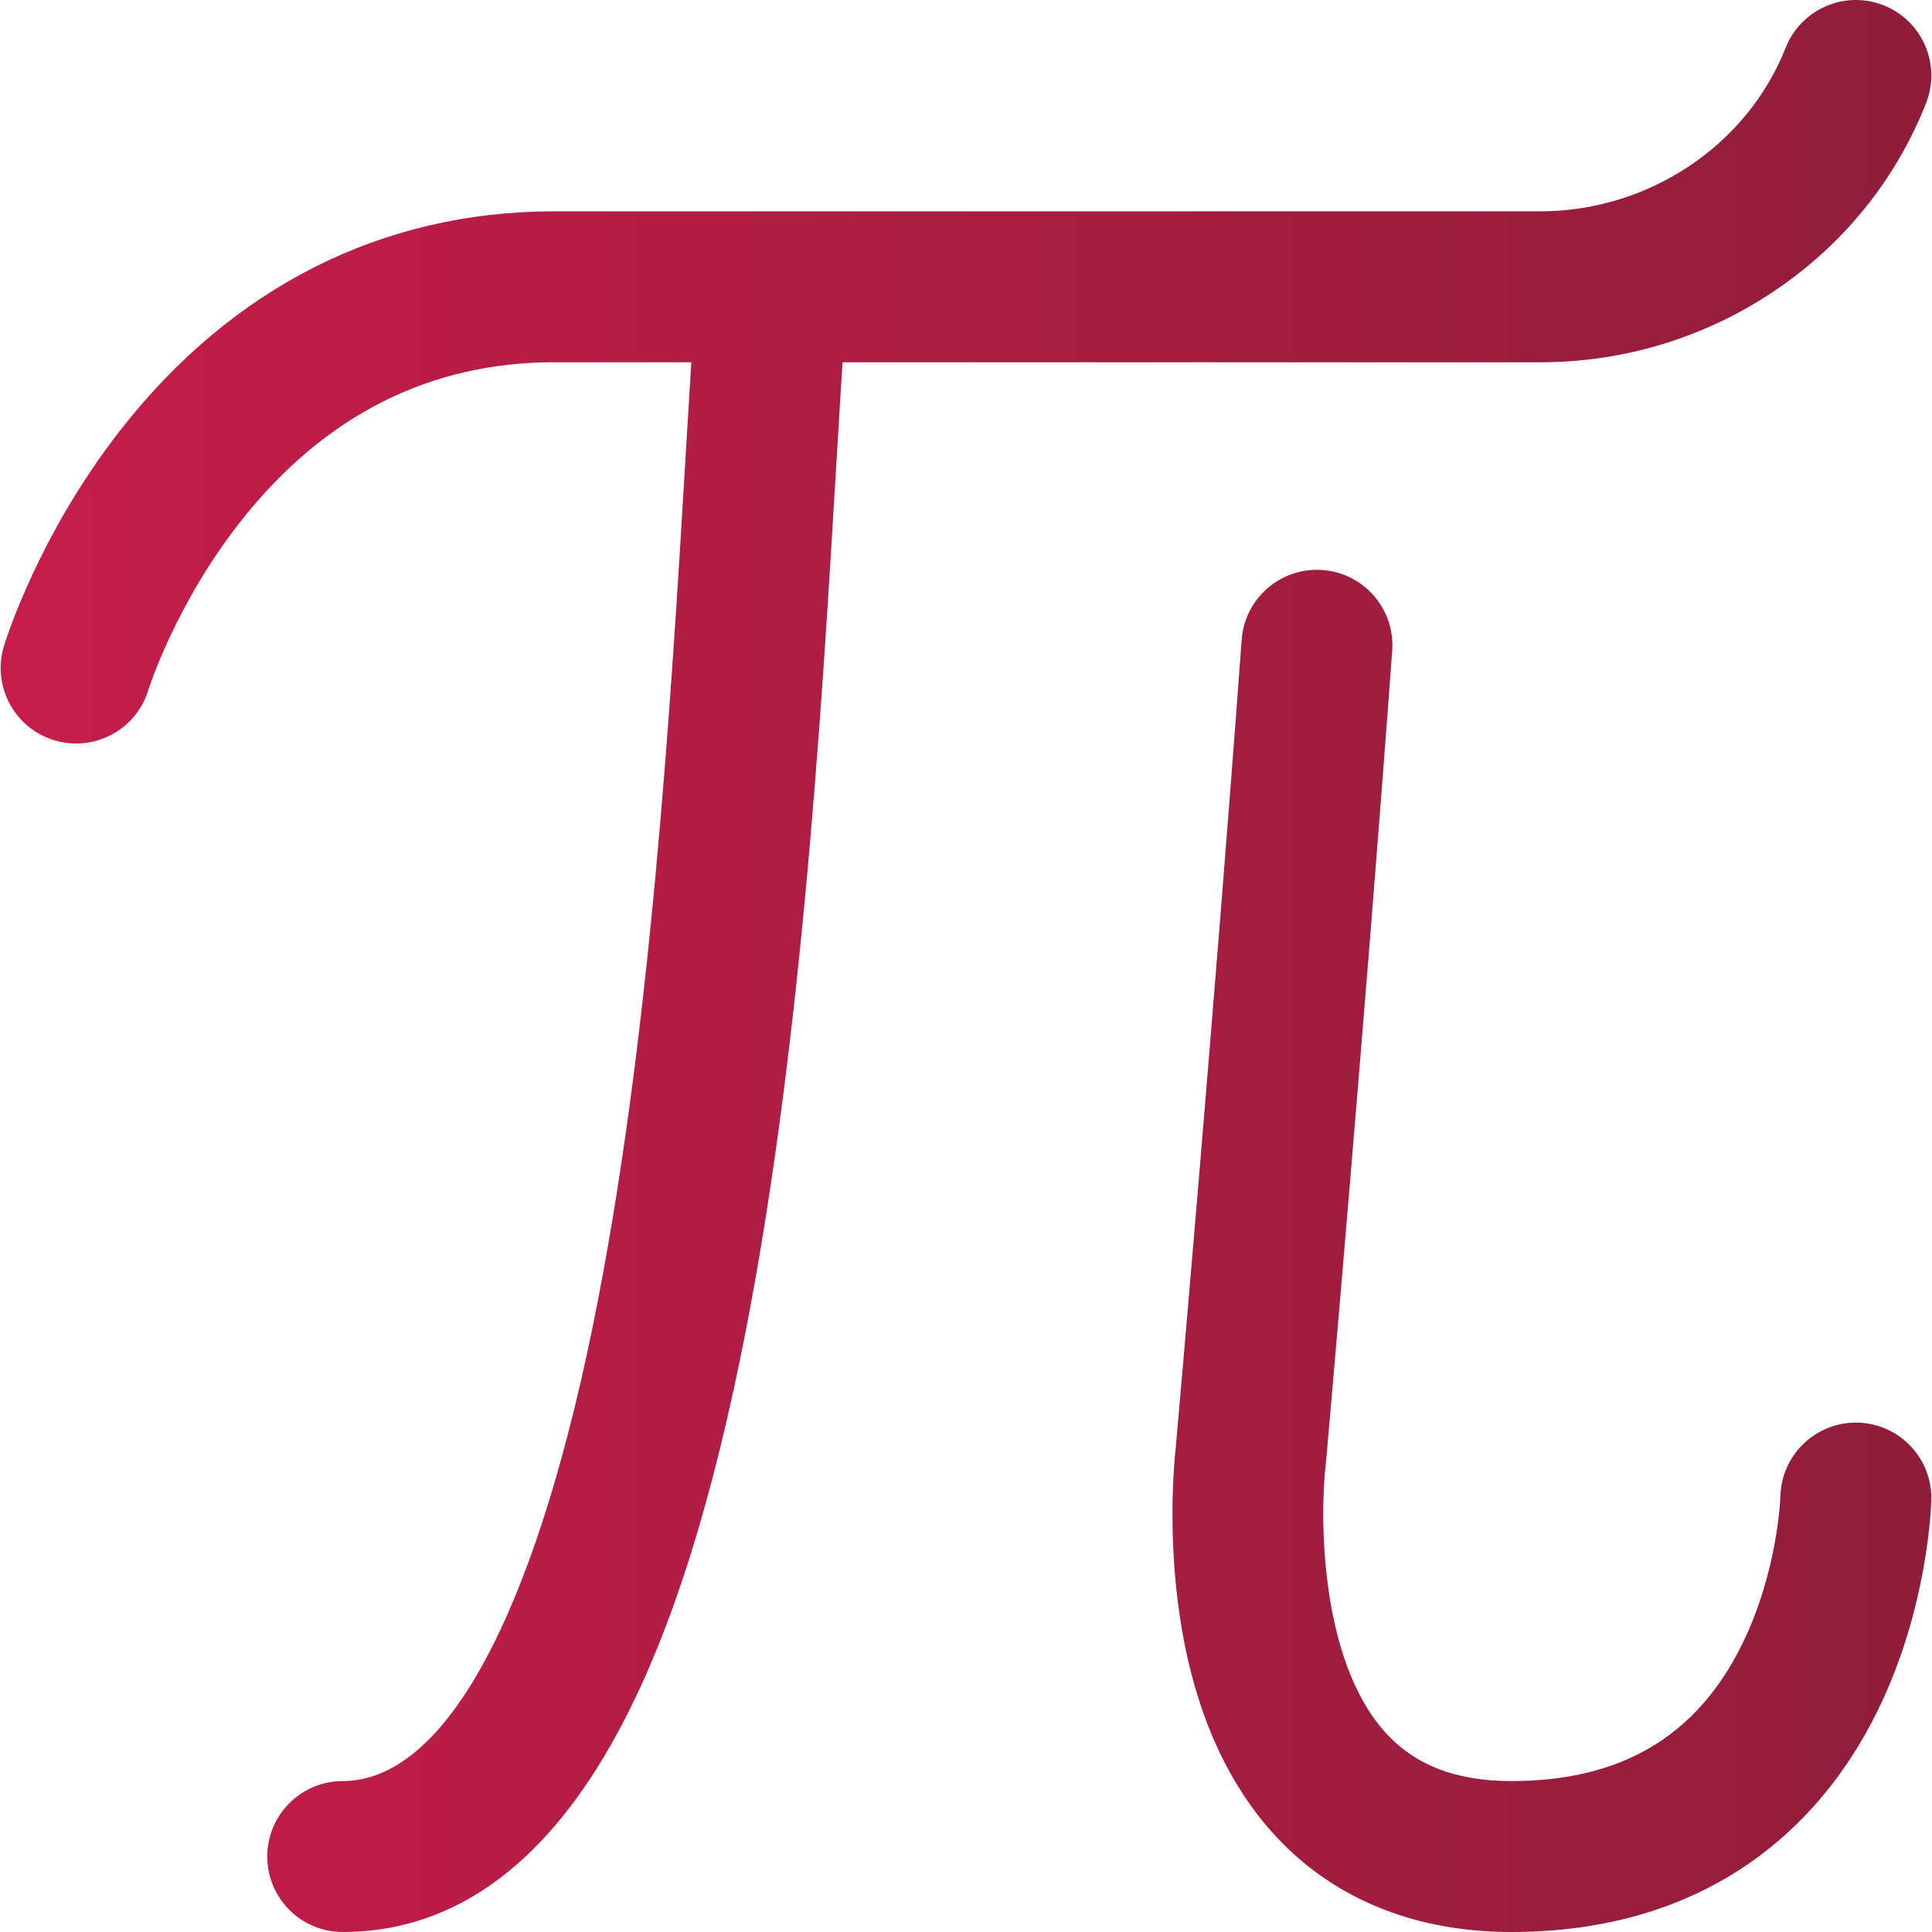 <svg xmlns="http://www.w3.org/2000/svg" x="0" y="0" version="1.1" viewBox="0 0 512.001 512.001" xml:space="preserve" style="enable-background:new 0 0 512.001 512.001"><linearGradient id="SVGID_1_" x1=".173" x2="511.834" y1="257.998" y2="257.998" gradientTransform="matrix(1 0 0 -1 -4.789662e-004 513.996)" gradientUnits="userSpaceOnUse"><stop offset="0" style="stop-color:#c51d4a"/><stop offset="1" style="stop-color:#901d3b"/></linearGradient><path style="fill:url(#SVGID_1_)" d="M223.284,96.005c-0.513,8.076-1.036,16.833-1.582,25.974	c-4.039,67.614-9.569,160.215-25.506,237.922c-9.113,44.436-20.342,77.979-34.33,102.551c-18.716,32.879-42.618,49.55-71.039,49.55	c-11.046,0-20-8.954-20-20c0-11.046,8.954-20,20-20c26.792,0,50.296-42.666,66.184-120.137	c15.363-74.908,20.795-165.86,24.761-232.27c0.492-8.241,0.966-16.16,1.432-23.59h-36.378c-32.941,0-60.798,14.077-82.799,41.841	c-17.476,22.052-24.658,44.798-24.728,45.025c-2.618,8.628-10.537,14.17-19.106,14.171c-1.929,0-3.889-0.281-5.831-0.87	c-10.57-3.208-16.529-14.406-13.322-24.976c0.357-1.176,8.989-29.122,30.683-56.979c29.655-38.083,69.456-58.211,115.103-58.211	h261.349c28.667,0,54.806-17.42,65.046-43.347C477.28,2.384,488.898-2.654,499.17,1.403c10.273,4.058,15.313,15.675,11.255,25.948	c-8.071,20.435-22.134,37.75-40.669,50.073c-18.282,12.155-39.576,18.58-61.58,18.58H223.284V96.005z M492.245,377.007	c-11.009-0.211-20.184,8.531-20.417,19.575c-0.004,0.193-0.671,19.863-10.122,39.103c-12.005,24.438-32.029,36.318-61.215,36.318	c-14.747,0-25.734-4.3-33.591-13.146c-17.351-19.537-17.111-57.787-15.561-70.831c0.028-0.229,0.053-0.458,0.073-0.687	c0.102-1.155,10.335-116.617,17.536-214.871c0.808-11.016-7.468-20.601-18.484-21.408c-11.016-0.813-20.601,7.468-21.408,18.484	c-7.015,95.705-16.92,207.856-17.464,214.002c-0.306,2.724-1.77,17.432-0.048,35.585c2.644,27.873,11.164,50.128,25.323,66.145	c15.455,17.485,37.456,26.727,63.623,26.727c24.553,0,45.887-6.207,63.411-18.448c14.084-9.838,25.424-23.375,33.706-40.234	c13.463-27.407,14.187-54.746,14.211-55.896C512.052,386.381,503.288,377.24,492.245,377.007z"/></svg>